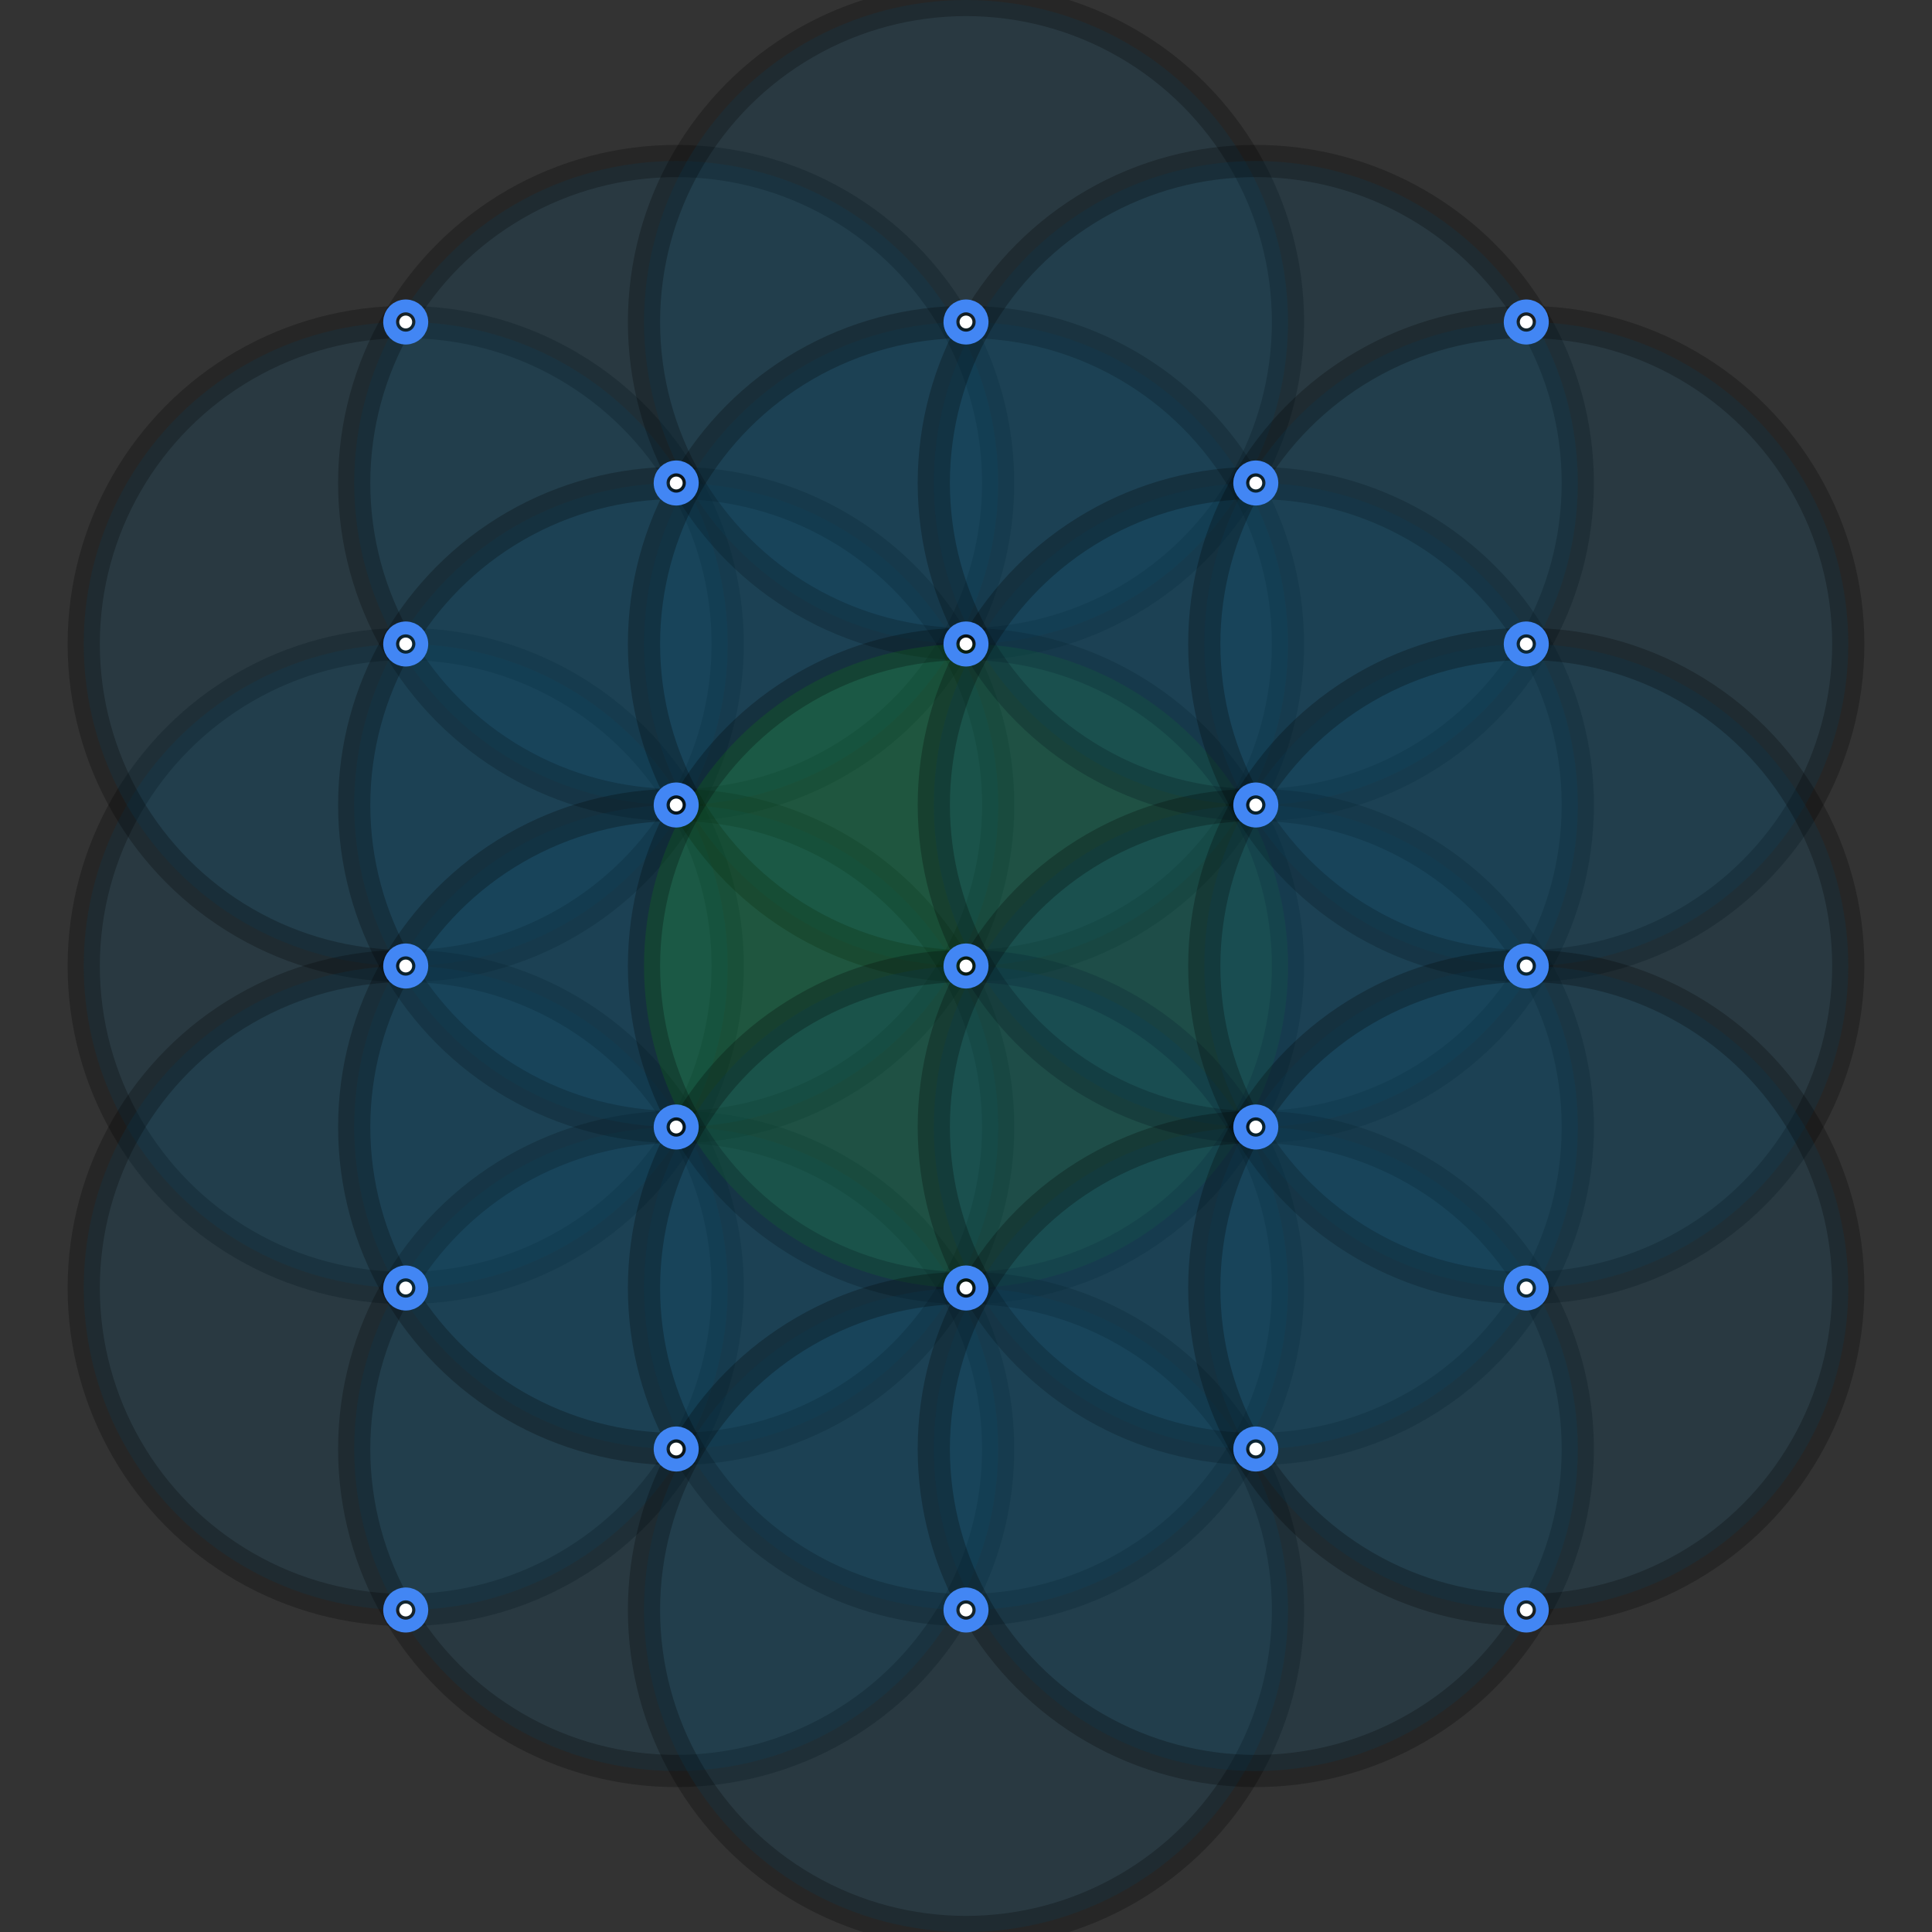 <svg width="300" height="300" xmlns="http://www.w3.org/2000/svg" xmlns:svg="http://www.w3.org/2000/svg">
 <rect width="100%" height="100%" fill="#333333" stroke="none"/>
 <!-- Created with SVG-edit - http://svg-edit.googlecode.com/ -->
 <g>
  <title>Layer 1</title>
  <g id="svg_8">

    <!--left-->
    <circle id="svg_1" stroke="#000000" opacity="0.25" r="50"  cy="150" cx="63" stroke-linecap="null" stroke-linejoin="null" stroke-dasharray="null" stroke-width="5" fill="#0c4e6d"/>
    <circle id="svg_2" stroke="#000000" opacity="0.25" r="50"  cy="100" cx="63" stroke-linecap="null" stroke-linejoin="null" stroke-dasharray="null" stroke-width="5" fill="#0c4e6d"/>
    <circle id="svg_3" stroke="#000000" opacity="0.25" r="50"  cy="200" cx="63" stroke-linecap="null" stroke-linejoin="null" stroke-dasharray="null" stroke-width="5" fill="#0c4e6d"/>

    <circle id="svg_4" stroke="#000000" opacity="0.25" r="50"  cy="75" cx="105" stroke-linecap="null" stroke-linejoin="null" stroke-dasharray="null" stroke-width="5" fill="#0c4e6d"/>
    <circle id="svg_5" stroke="#000000" opacity="0.25" r="50"  cy="225" cx="105" stroke-linecap="null" stroke-linejoin="null" stroke-dasharray="null" stroke-width="5" fill="#0c4e6d"/>
    <circle id="svg_6" stroke="#000000" opacity="0.25" r="50" cy="125" cx="105" stroke-linecap="null" stroke-linejoin="null" stroke-dasharray="null" stroke-width="5" fill="#0c4e6d"/>
    <circle id="svg_7" stroke="#000000" opacity="0.25" r="50" cy="175" cx="105" stroke-linecap="null" stroke-linejoin="null" stroke-dasharray="null" stroke-width="5" fill="#0c4e6d"/>

    <!--center-->
   <circle id="svg_8" stroke="#000000" opacity="0.25" r="50" cy="50" cx="150" stroke-linecap="null" stroke-linejoin="null" stroke-dasharray="null" stroke-width="5" fill="#0c4e6d"/>
   <circle id="svg_9" stroke="#000000" opacity="0.25" r="50" cy="100" cx="150" stroke-linecap="null" stroke-linejoin="null" stroke-dasharray="null" stroke-width="5" fill="#0c4e6d"/>
   <circle id="svg_10" stroke="#000000" opacity="0.25" r="50"  cy="150" cx="150" stroke-linecap="null" stroke-linejoin="null" stroke-dasharray="null" stroke-width="5" fill="#19a01b"/>
   <circle id="svg_11" stroke="#000000" opacity="0.25" r="50" cy="200" cx="150" stroke-linecap="null" stroke-linejoin="null" stroke-dasharray="null" stroke-width="5" fill="#0c4e6d"/>
   <circle id="svg_12" stroke="#000000" opacity="0.25" r="50" cy="250" cx="150" stroke-linecap="null" stroke-linejoin="null" stroke-dasharray="null" stroke-width="5" fill="#0c4e6d"/>
   
   <!--right-->
   <circle id="svg_13" stroke="#000000" opacity="0.25" r="50"  cy="75" cx="195" stroke-linecap="null" stroke-linejoin="null" stroke-dasharray="null" stroke-width="5" fill="#0c4e6d"/>
   <circle id="svg_14" stroke="#000000" opacity="0.25" r="50" cy="125" cx="195" stroke-linecap="null" stroke-linejoin="null" stroke-dasharray="null" stroke-width="5" fill="#0c4e6d"/>
   <circle id="svg_15" stroke="#000000" opacity="0.25" r="50" cy="175" cx="195" stroke-linecap="null" stroke-linejoin="null" stroke-dasharray="null" stroke-width="5" fill="#0c4e6d"/>
   <circle id="svg_16" stroke="#000000" opacity="0.25" r="50"  cy="225" cx="195" stroke-linecap="null" stroke-linejoin="null" stroke-dasharray="null" stroke-width="5" fill="#0c4e6d"/>
   
   <circle id="svg_17" stroke="#000000" opacity="0.25" r="50"  cy="100" cx="237" stroke-linecap="null" stroke-linejoin="null" stroke-dasharray="null" stroke-width="5" fill="#0c4e6d"/>     
   <circle id="svg_18" stroke="#000000" opacity="0.25" r="50"  cy="150" cx="237" stroke-linecap="null" stroke-linejoin="null" stroke-dasharray="null" stroke-width="5" fill="#0c4e6d"/>
   <circle id="svg_19" stroke="#000000" opacity="0.25" r="50"  cy="200" cx="237" stroke-linecap="null" stroke-linejoin="null" stroke-dasharray="null" stroke-width="5" fill="#0c4e6d"/>

   <!--dots-->
   <!--left-->
   <circle id="svg_20" stroke="#4286f4" opacity="1" r="1" cy="50" cx="63" stroke-linecap="null" stroke-linejoin="null" stroke-dasharray="null" stroke-width="5" fill="#ffffff"/>
   <circle id="svg_21" stroke="#4286f4" opacity="1" r="1" cy="150" cx="63" stroke-linecap="null" stroke-linejoin="null" stroke-dasharray="null" stroke-width="5" fill="#ffffff"/>
   <circle id="svg_22" stroke="#4286f4" opacity="1" r="1" cy="100" cx="63" stroke-linecap="null" stroke-linejoin="null" stroke-dasharray="null" stroke-width="5" fill="#ffffff"/>
   <circle id="svg_23" stroke="#4286f4" opacity="1" r="1" cy="200" cx="63" stroke-linecap="null" stroke-linejoin="null" stroke-dasharray="null" stroke-width="5" fill="#ffffff"/>
   <circle id="svg_24" stroke="#4286f4" opacity="1" r="1" cy="250" cx="63" stroke-linecap="null" stroke-linejoin="null" stroke-dasharray="null" stroke-width="5" fill="#ffffff"/>

   <circle id="svg_25" stroke="#4286f4" opacity="1" r="1" cy="75" cx="105" stroke-linecap="null" stroke-linejoin="null" stroke-dasharray="null" stroke-width="5" fill="#ffffff"/>
   <circle id="svg_26" stroke="#4286f4" opacity="1" r="1" cy="125" cx="105" stroke-linecap="null" stroke-linejoin="null" stroke-dasharray="null" stroke-width="5" fill="#ffffff"/> 
   <circle id="svg_27" stroke="#4286f4" opacity="1" r="1" cy="175" cx="105" stroke-linecap="null" stroke-linejoin="null" stroke-dasharray="null" stroke-width="5" fill="#ffffff"/>
   <circle id="svg_28" stroke="#4286f4" opacity="1" r="1" cy="225" cx="105" stroke-linecap="null" stroke-linejoin="null" stroke-dasharray="null" stroke-width="5" fill="#ffffff"/>

   <!--center-->
   <circle id="svg_29" stroke="#4286f4" opacity="1" r="1" cy="50" cx="150" stroke-linecap="null" stroke-linejoin="null" stroke-dasharray="null" stroke-width="5" fill="#ffffff"/>
   <circle id="svg_30" stroke="#4286f4" opacity="1" r="1" cy="100" cx="150" stroke-linecap="null" stroke-linejoin="null" stroke-dasharray="null" stroke-width="5" fill="#ffffff"/>
   <circle id="svg_31" stroke="#4286f4" opacity="1" r="1" cy="150" cx="150" stroke-linecap="null" stroke-linejoin="null" stroke-dasharray="null" stroke-width="5" fill="#ffffff"/>
   <circle id="svg_32" stroke="#4286f4" opacity="1" r="1" cy="200" cx="150" stroke-linecap="null" stroke-linejoin="null" stroke-dasharray="null" stroke-width="5" fill="#ffffff"/>
   <circle id="svg_33" stroke="#4286f4" opacity="1" r="1" cy="250" cx="150" stroke-linecap="null" stroke-linejoin="null" stroke-dasharray="null" stroke-width="5" fill="#ffffff"/>

    <!--right-->
   <circle id="svg_34" stroke="#4286f4" opacity="1" r="1" cy="75" cx="195" stroke-linecap="null" stroke-linejoin="null" stroke-dasharray="null" stroke-width="5" fill="#ffffff"/>
   <circle id="svg_35" stroke="#4286f4" opacity="1" r="1" cy="125" cx="195" stroke-linecap="null" stroke-linejoin="null" stroke-dasharray="null" stroke-width="5" fill="#ffffff"/>
   <circle id="svg_36" stroke="#4286f4" opacity="1" r="1" cy="175" cx="195" stroke-linecap="null" stroke-linejoin="null" stroke-dasharray="null" stroke-width="5" fill="#ffffff"/>
   <circle id="svg_37" stroke="#4286f4" opacity="1" r="1" cy="225" cx="195" stroke-linecap="null" stroke-linejoin="null" stroke-dasharray="null" stroke-width="5" fill="#ffffff"/>

   <circle id="svg_38" stroke="#4286f4" opacity="1" r="1" cy="50" cx="237" stroke-linecap="null" stroke-linejoin="null" stroke-dasharray="null" stroke-width="5" fill="#ffffff"/>
   <circle id="svg_39" stroke="#4286f4" opacity="1" r="1" cy="100" cx="237" stroke-linecap="null" stroke-linejoin="null" stroke-dasharray="null" stroke-width="5" fill="#ffffff"/>
   <circle id="svg_40" stroke="#4286f4" opacity="1" r="1" cy="150" cx="237" stroke-linecap="null" stroke-linejoin="null" stroke-dasharray="null" stroke-width="5" fill="#ffffff"/>   
   <circle id="svg_41" stroke="#4286f4" opacity="1" r="1" cy="200" cx="237" stroke-linecap="null" stroke-linejoin="null" stroke-dasharray="null" stroke-width="5" fill="#ffffff"/>
   <circle id="svg_42" stroke="#4286f4" opacity="1" r="1" cy="250" cx="237" stroke-linecap="null" stroke-linejoin="null" stroke-dasharray="null" stroke-width="5" fill="#ffffff"/>
   
  </g>
 </g>
</svg>